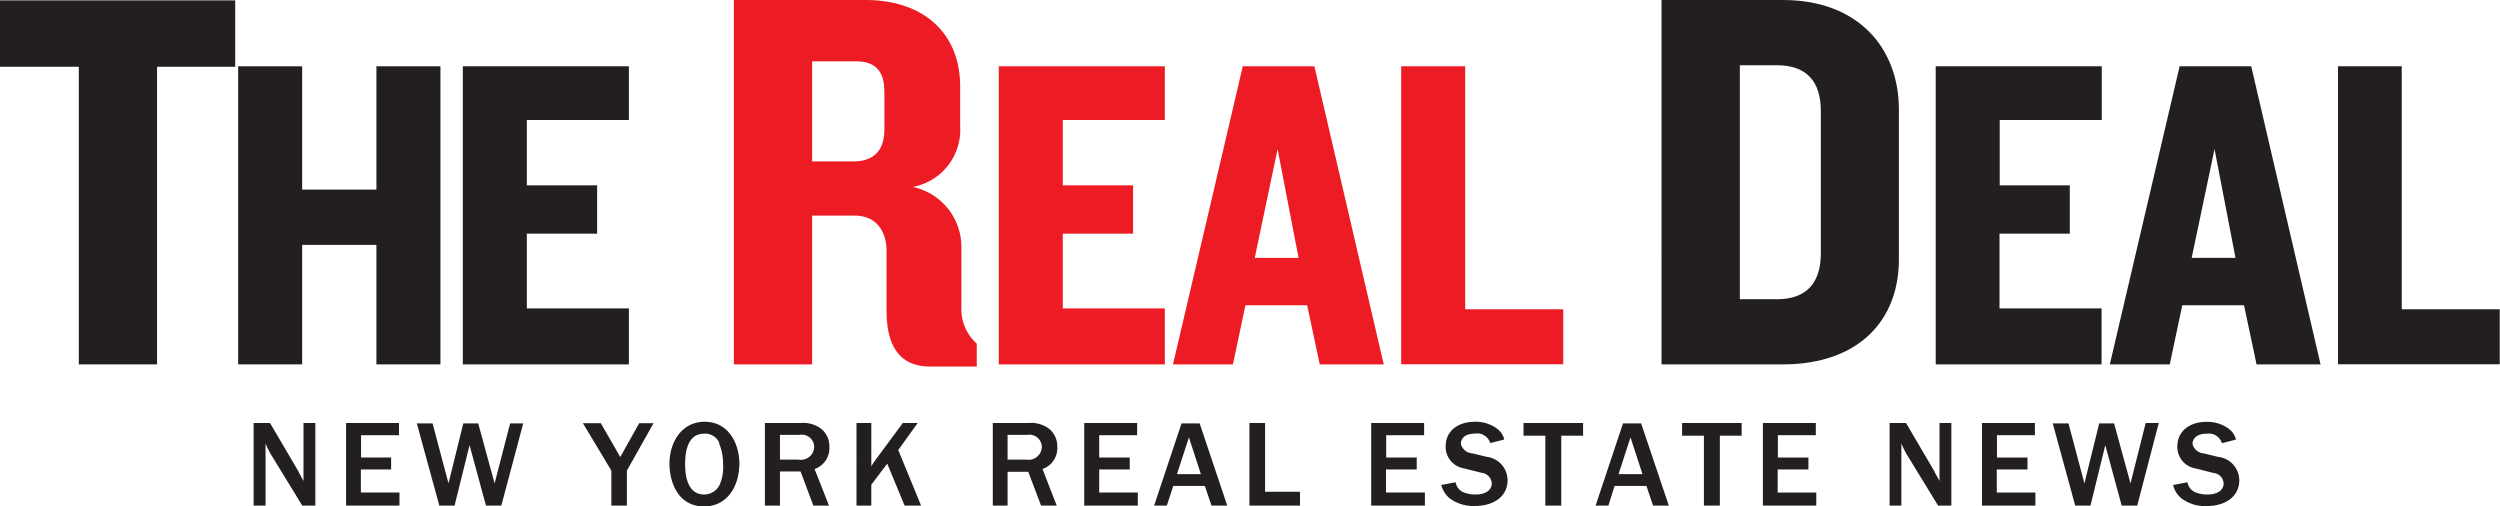<svg id="Layer_1" data-name="Layer 1" xmlns="http://www.w3.org/2000/svg" viewBox="0 0 263.6 53.4"><defs><style>.cls-1{fill:#231f20;}.cls-2{fill:#ed1c24;}</style></defs><title>logo.nyrenews-RGB</title><path class="cls-1" d="M26.32,28.73V60.11H18.07V28.73H9.76v-7h24.8v7H26.32Z" transform="translate(-9.76 -21.69)"/><path class="cls-1" d="M49.45,60.11V47.51H41.62v12.6H34.87V28.68h6.75v13h7.83v-13H56.2V60.11H49.45Z" transform="translate(-9.76 -21.69)"/><path class="cls-1" d="M58.56,60.11V28.68H76.07v5.66H65.31v6.89h7.41v5.1H65.31v7.88H76.07v5.9H58.56Z" transform="translate(-9.76 -21.69)"/><path class="cls-2" d="M107.85,60.34c-3.34,0-4.61-2.31-4.61-5.88V48.17c0-2-1-3.75-3.4-3.75H95.39V60.11H87.14V21.69H101c6.23,0,10,3.58,10,9.11V35a6.12,6.12,0,0,1-5,6.4,6.47,6.47,0,0,1,5.13,6.34V54a4.87,4.87,0,0,0,1.62,3.92v2.42h-4.9ZM103,31.27c0-1.9-.81-3.11-2.94-3.11H95.39V38.71h4.33c2.13,0,3.29-1.1,3.29-3.4v-4Z" transform="translate(-9.76 -21.69)"/><path class="cls-2" d="M115.07,60.11V28.68h17.51v5.66H121.82v6.89h7.41v5.1h-7.41v7.88h10.76v5.9H115.07Z" transform="translate(-9.76 -21.69)"/><path class="cls-2" d="M148.91,60.11l-1.32-6.23h-6.51l-1.32,6.23h-6.32l7.36-31.43h7.55l7.31,31.43h-6.75Zm-4.44-22.7-2.41,11.47h4.62Z" transform="translate(-9.76 -21.69)"/><path class="cls-2" d="M157.5,60.11V28.68h6.75V54.3h10.34v5.8H157.5Z" transform="translate(-9.76 -21.69)"/><path class="cls-1" d="M197.75,60.11h-12.8V21.69h12.8c8,0,12.23,5.13,12.23,11.54V49C210,55.49,205.71,60.11,197.75,60.11Zm4-26.7c0-3.06-1.44-4.84-4.62-4.84h-3.92V53.24h3.92c3.17,0,4.62-1.79,4.62-4.85v-15Z" transform="translate(-9.76 -21.69)"/><path class="cls-1" d="M213.86,60.11V28.68h17.51v5.66H220.61v6.89H228v5.1h-7.41v7.88h10.76v5.9H213.86Z" transform="translate(-9.76 -21.69)"/><path class="cls-1" d="M247.69,60.11l-1.32-6.23h-6.51l-1.32,6.23h-6.32l7.36-31.43h7.55l7.31,31.43h-6.75Zm-4.43-22.7-2.41,11.47h4.62Z" transform="translate(-9.76 -21.69)"/><path class="cls-1" d="M256.28,60.11V28.68H263V54.3h10.33v5.8H256.28Z" transform="translate(-9.76 -21.69)"/><path class="cls-1" d="M43.06,75H41.63l-3.39-5.54c-0.09-.14-0.4-0.81-0.48-1V75H36.5V66.29h1.73l3,5.11c0,0.07.23,0.44,0.53,1V66.29h1.25V75Z" transform="translate(-9.76 -21.69)"/><path class="cls-1" d="M46.25,75V66.29h5.58v1.29h-4v2.35H51v1.26H47.81v2.43h4.07V75H46.25Z" transform="translate(-9.76 -21.69)"/><path class="cls-1" d="M62.62,75H61l-1.73-6.37L57.69,75H56.08l-2.37-8.67h1.66l1.68,6.33,1.56-6.33h1.57l1.73,6.33,1.64-6.33h1.38Z" transform="translate(-9.76 -21.69)"/><path class="cls-1" d="M74.22,75V71.31l-3-5h1.89l2.05,3.57,2-3.57h1.51l-2.81,5V75H74.22Z" transform="translate(-9.76 -21.69)"/><path class="cls-1" d="M84,75.09c-2.73,0-3.65-2.54-3.65-4.5,0-2.34,1.33-4.43,3.72-4.43s3.65,2.13,3.65,4.46C87.67,73.27,86.23,75.09,84,75.09Zm1.6-6.72A1.62,1.62,0,0,0,84,67.42c-1.64,0-2,1.68-2,3.22,0,1,.17,3.19,2,3.19a1.82,1.82,0,0,0,1.63-1A4.66,4.66,0,0,0,86,70.6,5.5,5.5,0,0,0,85.55,68.37Z" transform="translate(-9.76 -21.69)"/><path class="cls-1" d="M95.52,75L94.17,71.4H92V75H90.41V66.29h3.76a3.14,3.14,0,0,1,2.26.68,2.4,2.4,0,0,1,.78,1.87,2.31,2.31,0,0,1-1.56,2.3L97.17,75H95.52ZM92,70.15h1.95a1.4,1.4,0,0,0,1.66-1.34,1.31,1.31,0,0,0-1.53-1.27H92v2.61Z" transform="translate(-9.76 -21.69)"/><path class="cls-1" d="M105.14,75l-1.83-4.42-1.68,2.22V75h-1.56V66.29h1.56v4.56c0.23-.36.32-0.51,0.43-0.65l2.89-3.91h1.57l-2.05,2.85L106.88,75h-1.74Z" transform="translate(-9.76 -21.69)"/><path class="cls-1" d="M119.53,75l-1.35-3.56H116V75h-1.56V66.29h3.76a3.14,3.14,0,0,1,2.26.68,2.4,2.4,0,0,1,.78,1.87,2.31,2.31,0,0,1-1.56,2.3L121.18,75h-1.65ZM116,70.15h1.95a1.4,1.4,0,0,0,1.66-1.34,1.31,1.31,0,0,0-1.53-1.27H116v2.61Z" transform="translate(-9.76 -21.69)"/><path class="cls-1" d="M124.08,75V66.29h5.58v1.29h-4v2.35h3.22v1.26h-3.22v2.43h4.07V75h-5.63Z" transform="translate(-9.76 -21.69)"/><path class="cls-1" d="M139.16,75H137.5l-0.7-2.07h-3.33L132.79,75h-1.34l2.89-8.67h1.91Zm-2.78-3.32-1.26-3.87-1.26,3.87h2.52Z" transform="translate(-9.76 -21.69)"/><path class="cls-1" d="M141.5,75V66.29h1.65v7.25h3.68V75H141.5Z" transform="translate(-9.76 -21.69)"/><path class="cls-1" d="M154.34,75V66.29h5.58v1.29h-4v2.35h3.22v1.26H155.9v2.43H160V75h-5.63Z" transform="translate(-9.76 -21.69)"/><path class="cls-1" d="M163.24,72.54a1.4,1.4,0,0,0,1,1.12,3.33,3.33,0,0,0,1.08.17c1.44,0,1.73-.75,1.73-1.14A1.17,1.17,0,0,0,166,71.55l-1.94-.49a2.28,2.28,0,0,1-1.87-2.31c0-1.64,1.33-2.59,3.07-2.59a3.79,3.79,0,0,1,2.38.75,2,2,0,0,1,.73,1.12l-1.48.38a1.43,1.43,0,0,0-1.6-1c-1.2,0-1.5.64-1.5,1.08a1.32,1.32,0,0,0,1.21,1l1.47,0.36a2.5,2.5,0,0,1,2.25,2.47c0,1.72-1.47,2.72-3.45,2.72a4.15,4.15,0,0,1-2.67-.82,2.6,2.6,0,0,1-.87-1.4Z" transform="translate(-9.76 -21.69)"/><path class="cls-1" d="M172.7,75V67.63h-2.3V66.29h6.28v1.34h-2.3V75H172.7Z" transform="translate(-9.76 -21.69)"/><path class="cls-1" d="M185.72,75h-1.66l-0.7-2.07H180L179.35,75H178l2.89-8.67h1.91Zm-2.78-3.32-1.26-3.87-1.26,3.87h2.52Z" transform="translate(-9.76 -21.69)"/><path class="cls-1" d="M189.42,75V67.63h-2.3V66.29h6.28v1.34h-2.3V75h-1.68Z" transform="translate(-9.76 -21.69)"/><path class="cls-1" d="M195.64,75V66.29h5.58v1.29h-4v2.35h3.22v1.26H197.2v2.43h4.07V75h-5.63Z" transform="translate(-9.76 -21.69)"/><path class="cls-1" d="M215.54,75h-1.43l-3.39-5.54c-0.09-.14-0.4-0.81-0.48-1V75H209V66.29h1.73l3,5.11c0,0.07.23,0.44,0.53,1V66.29h1.25V75Z" transform="translate(-9.76 -21.69)"/><path class="cls-1" d="M218.74,75V66.29h5.58v1.29h-4v2.35h3.22v1.26H220.3v2.43h4.07V75h-5.63Z" transform="translate(-9.76 -21.69)"/><path class="cls-1" d="M235.11,75h-1.64l-1.73-6.37L230.18,75h-1.61l-2.37-8.67h1.66l1.68,6.33,1.56-6.33h1.57l1.73,6.33L236,66.29h1.38Z" transform="translate(-9.76 -21.69)"/><path class="cls-1" d="M240.41,72.54a1.4,1.4,0,0,0,1,1.12,3.33,3.33,0,0,0,1.08.17c1.44,0,1.73-.75,1.73-1.14a1.17,1.17,0,0,0-1.07-1.13l-1.94-.49a2.28,2.28,0,0,1-1.87-2.31c0-1.64,1.33-2.59,3.07-2.59a3.79,3.79,0,0,1,2.38.75,2,2,0,0,1,.73,1.12l-1.48.38a1.44,1.44,0,0,0-1.6-1c-1.2,0-1.5.64-1.5,1.08a1.32,1.32,0,0,0,1.21,1l1.47,0.36a2.5,2.5,0,0,1,2.25,2.47c0,1.72-1.47,2.72-3.45,2.72a4.15,4.15,0,0,1-2.66-.82,2.6,2.6,0,0,1-.87-1.4Z" transform="translate(-9.76 -21.69)"/></svg>